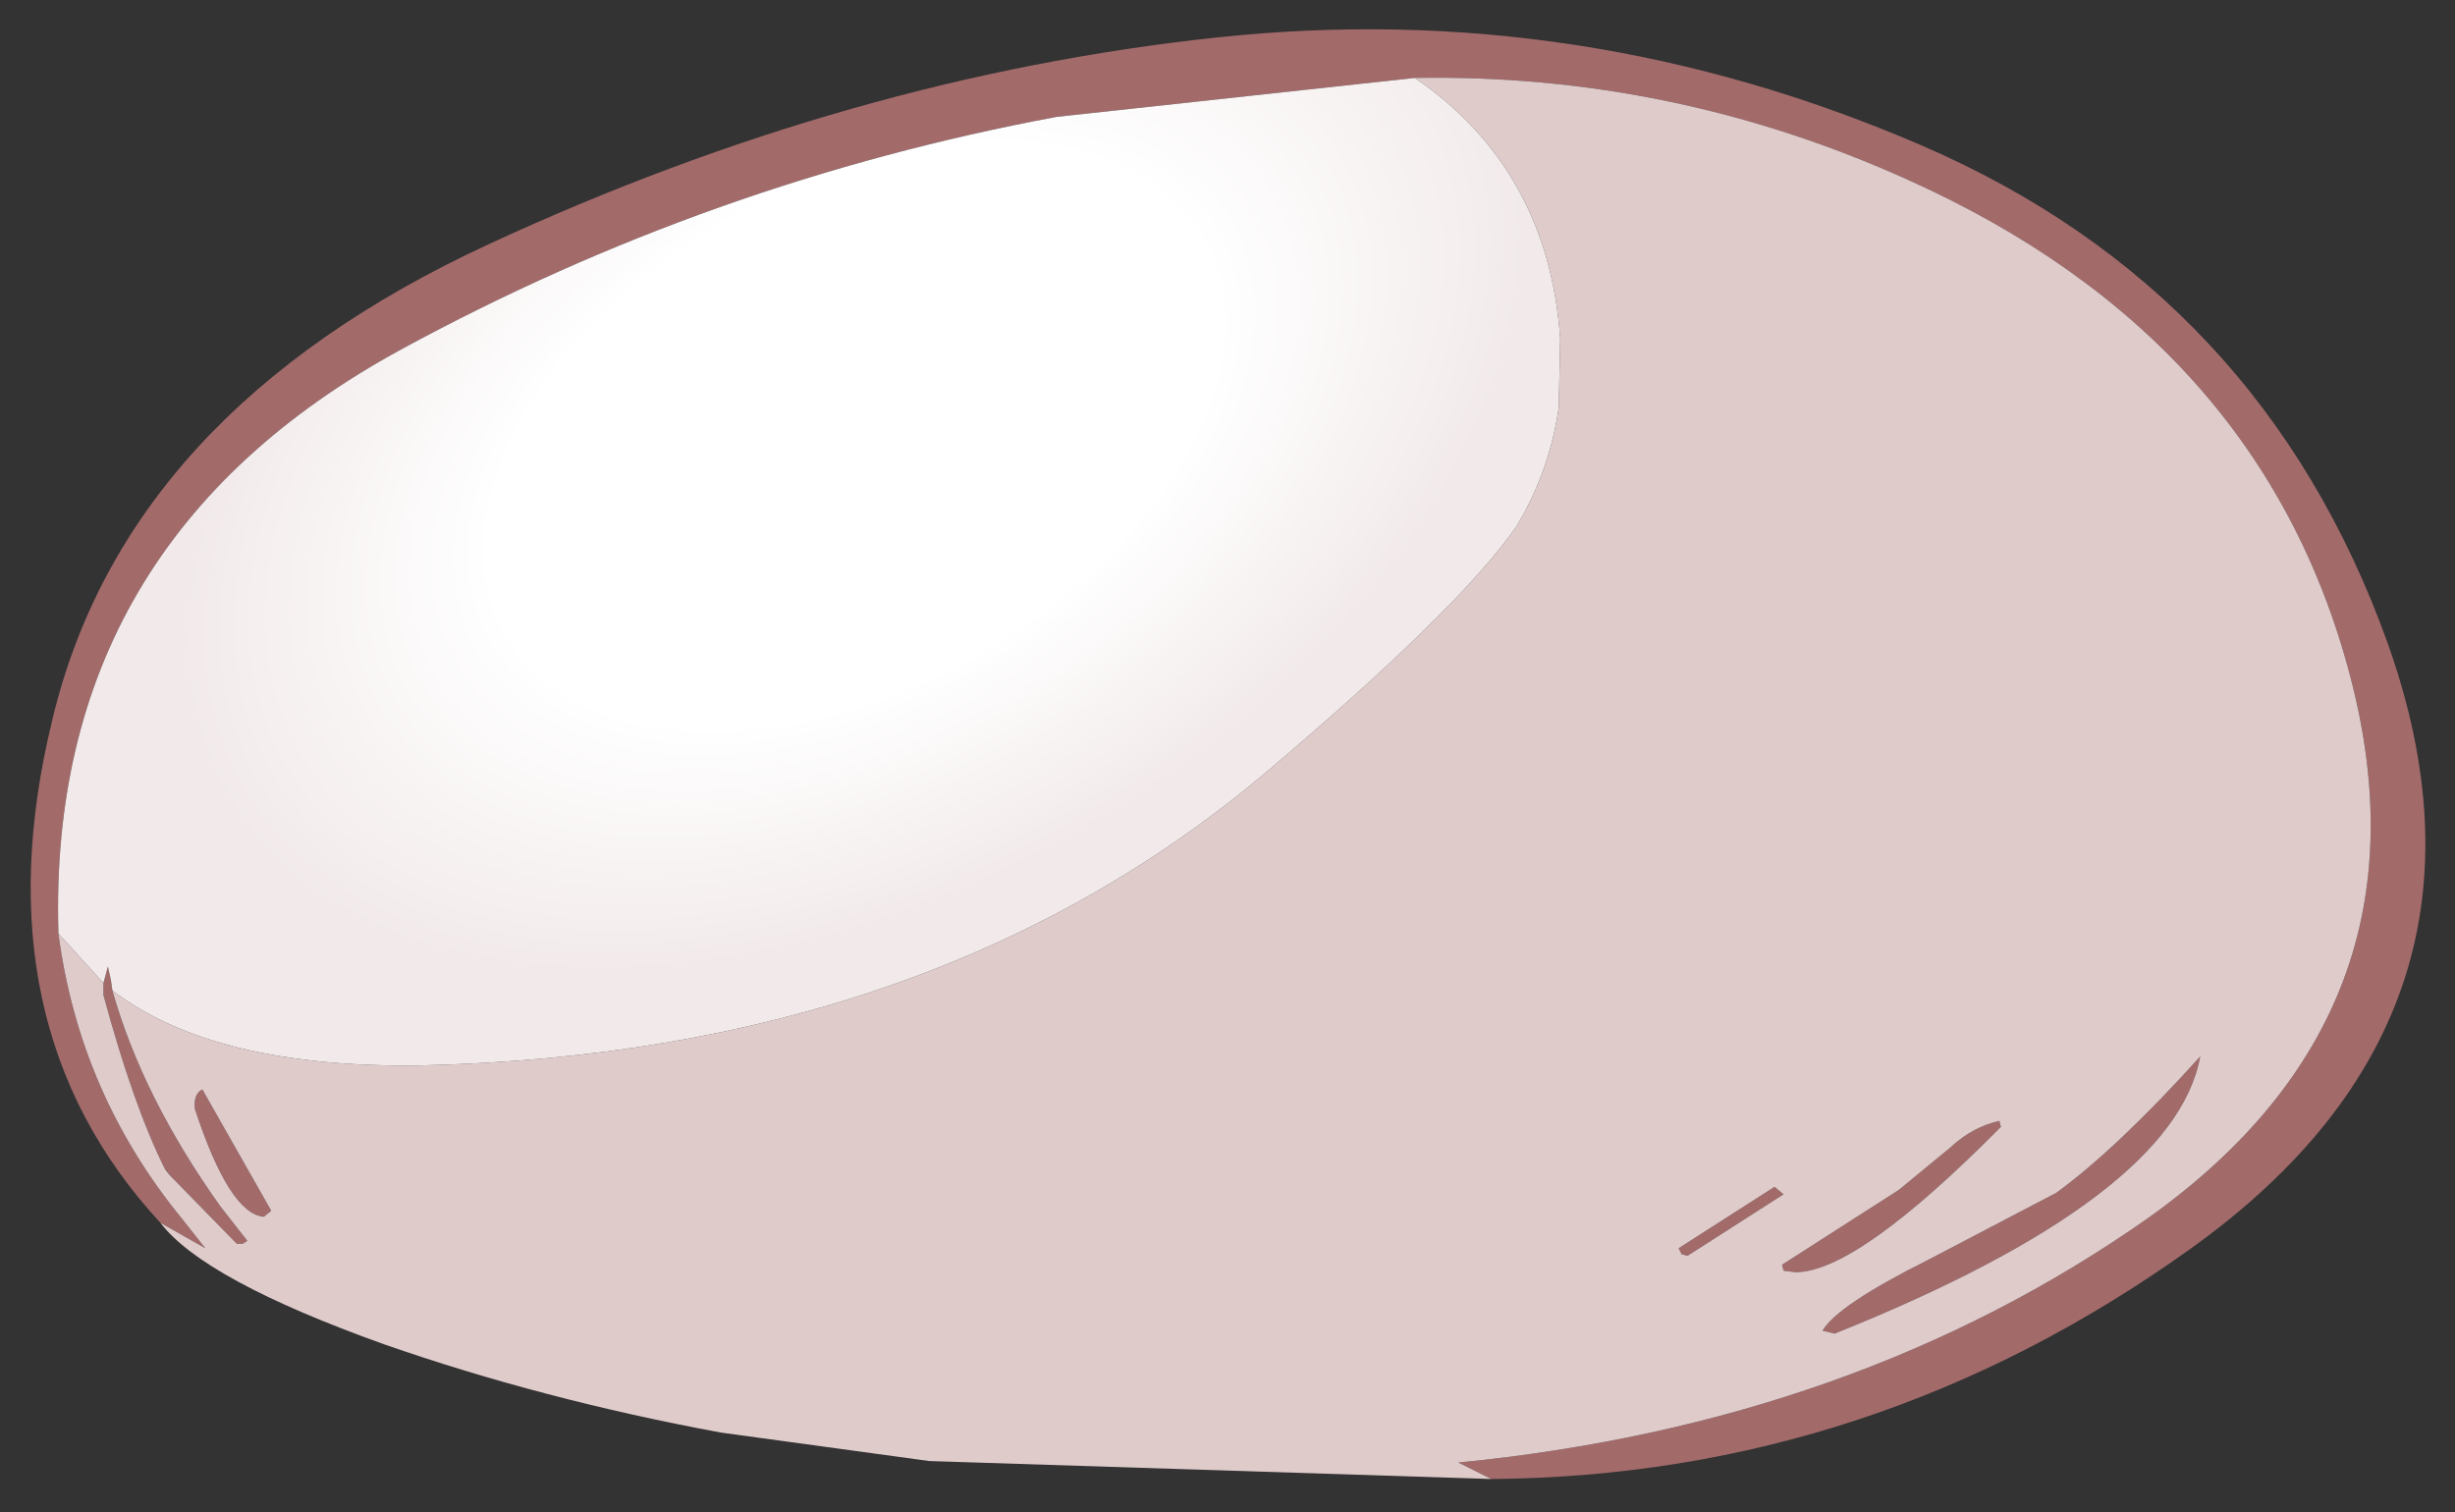 <?xml version="1.0" encoding="UTF-8" standalone="no"?>
<svg xmlns:xlink="http://www.w3.org/1999/xlink" height="50.45px" width="81.9px" xmlns="http://www.w3.org/2000/svg">
  <rect width="100%" height="100%" fill="#333333" stroke="none"/>
  <g transform="matrix(1.0, 0.0, 0.0, 1.0, 43.35, 22.55)">
    <path d="M-39.6 10.5 Q-38.6 14.05 -36.0 17.7 L-35.1 18.85 -35.25 18.95 -35.3 18.95 -35.45 18.95 -35.5 18.9 -37.7 16.65 -37.8 16.5 -37.85 16.45 Q-38.9 14.35 -39.9 10.65 L-39.9 10.25 -39.75 9.7 -39.65 10.15 -39.6 10.5 M-41.4 8.6 Q-40.7 13.95 -37.25 18.15 L-36.5 19.1 -38.0 18.25 Q-44.1 11.65 -41.6 1.45 -39.15 -8.8 -27.05 -14.4 -14.95 -20.0 -2.75 -21.3 9.4 -22.6 20.75 -17.7 32.1 -12.8 36.3 -1.1 40.7 11.25 29.75 19.1 19.15 26.7 6.4 26.8 L5.3 26.25 Q18.55 24.95 28.3 18.1 38.0 11.2 35.05 0.0 32.1 -11.25 20.3 -16.55 12.45 -20.1 3.85 -19.95 L-8.1 -18.65 Q-19.65 -16.5 -29.95 -10.9 -41.8 -4.45 -41.4 8.6 M23.35 14.85 L23.4 15.05 Q18.6 19.9 16.55 19.9 L16.15 19.85 16.1 19.65 20.0 17.15 21.7 15.75 Q22.45 15.05 23.35 14.85 M25.25 17.25 Q27.3 15.75 30.05 12.7 29.2 17.4 17.85 21.95 L17.45 21.85 Q17.95 21.0 20.95 19.5 L25.25 17.25 M16.15 17.3 L12.95 19.35 12.75 19.3 12.65 19.1 15.85 17.05 16.15 17.3 M-34.55 18.05 Q-35.7 17.95 -36.85 14.45 -36.9 13.95 -36.6 13.8 L-34.3 17.85 -34.55 18.05" fill="#a36a6a" fill-rule="evenodd" stroke="none"/>
    <path d="M-39.6 10.5 Q-36.2 13.1 -29.3 13.0 -12.25 12.6 -1.15 3.25 5.35 -2.25 7.25 -5.0 8.35 -6.85 8.65 -8.95 L8.7 -11.25 Q8.3 -16.9 3.85 -19.95 12.45 -20.1 20.3 -16.55 32.1 -11.25 35.05 0.0 38.0 11.2 28.3 18.1 18.55 24.95 5.3 26.25 L6.4 26.8 -12.35 26.2 -19.3 25.25 Q-25.25 24.15 -30.55 22.3 -36.55 20.15 -38.0 18.25 L-36.5 19.1 -37.25 18.15 Q-40.7 13.95 -41.4 8.6 L-39.9 10.25 -39.9 10.65 Q-38.9 14.35 -37.85 16.45 L-37.7 16.65 -35.5 18.9 -35.45 18.95 -35.3 18.95 -35.25 18.95 -35.1 18.85 -36.0 17.7 Q-38.6 14.05 -39.6 10.5 M16.15 17.3 L15.85 17.05 12.65 19.1 12.75 19.3 12.95 19.35 16.15 17.3 M25.25 17.25 L20.95 19.5 Q17.95 21.0 17.45 21.85 L17.85 21.95 Q29.2 17.4 30.05 12.7 27.3 15.75 25.25 17.25 M23.35 14.85 Q22.45 15.05 21.7 15.75 L20.0 17.15 16.1 19.65 16.15 19.85 16.55 19.9 Q18.6 19.9 23.4 15.05 L23.35 14.85 M-34.55 18.05 L-34.3 17.85 -36.6 13.8 Q-36.9 13.95 -36.85 14.45 -35.7 17.95 -34.55 18.05" fill="#e0cbcb" fill-rule="evenodd" stroke="none"/>
    <path d="M3.85 -19.95 Q8.3 -16.9 8.7 -11.25 L8.65 -8.95 Q8.35 -6.85 7.25 -5.0 5.35 -2.25 -1.15 3.25 -12.25 12.6 -29.3 13.0 -36.2 13.1 -39.6 10.5 L-39.65 10.15 -39.75 9.7 -39.9 10.25 -41.4 8.6 Q-41.8 -4.45 -29.95 -10.9 -19.65 -16.5 -8.1 -18.65 L3.85 -19.95" fill="url(#gradient0)" fill-rule="evenodd" stroke="none"/>
  </g>
  <defs>
    <radialGradient cx="0" cy="0" gradientTransform="matrix(0.029, -0.017, 0.011, 0.018, -14.85, -8.0)" gradientUnits="userSpaceOnUse" id="gradient0" r="819.2" spreadMethod="pad">
      <stop offset="0.478" stop-color="#ffffff"></stop>
      <stop offset="0.882" stop-color="#f2eaea"></stop>
    </radialGradient>
  </defs>
</svg>